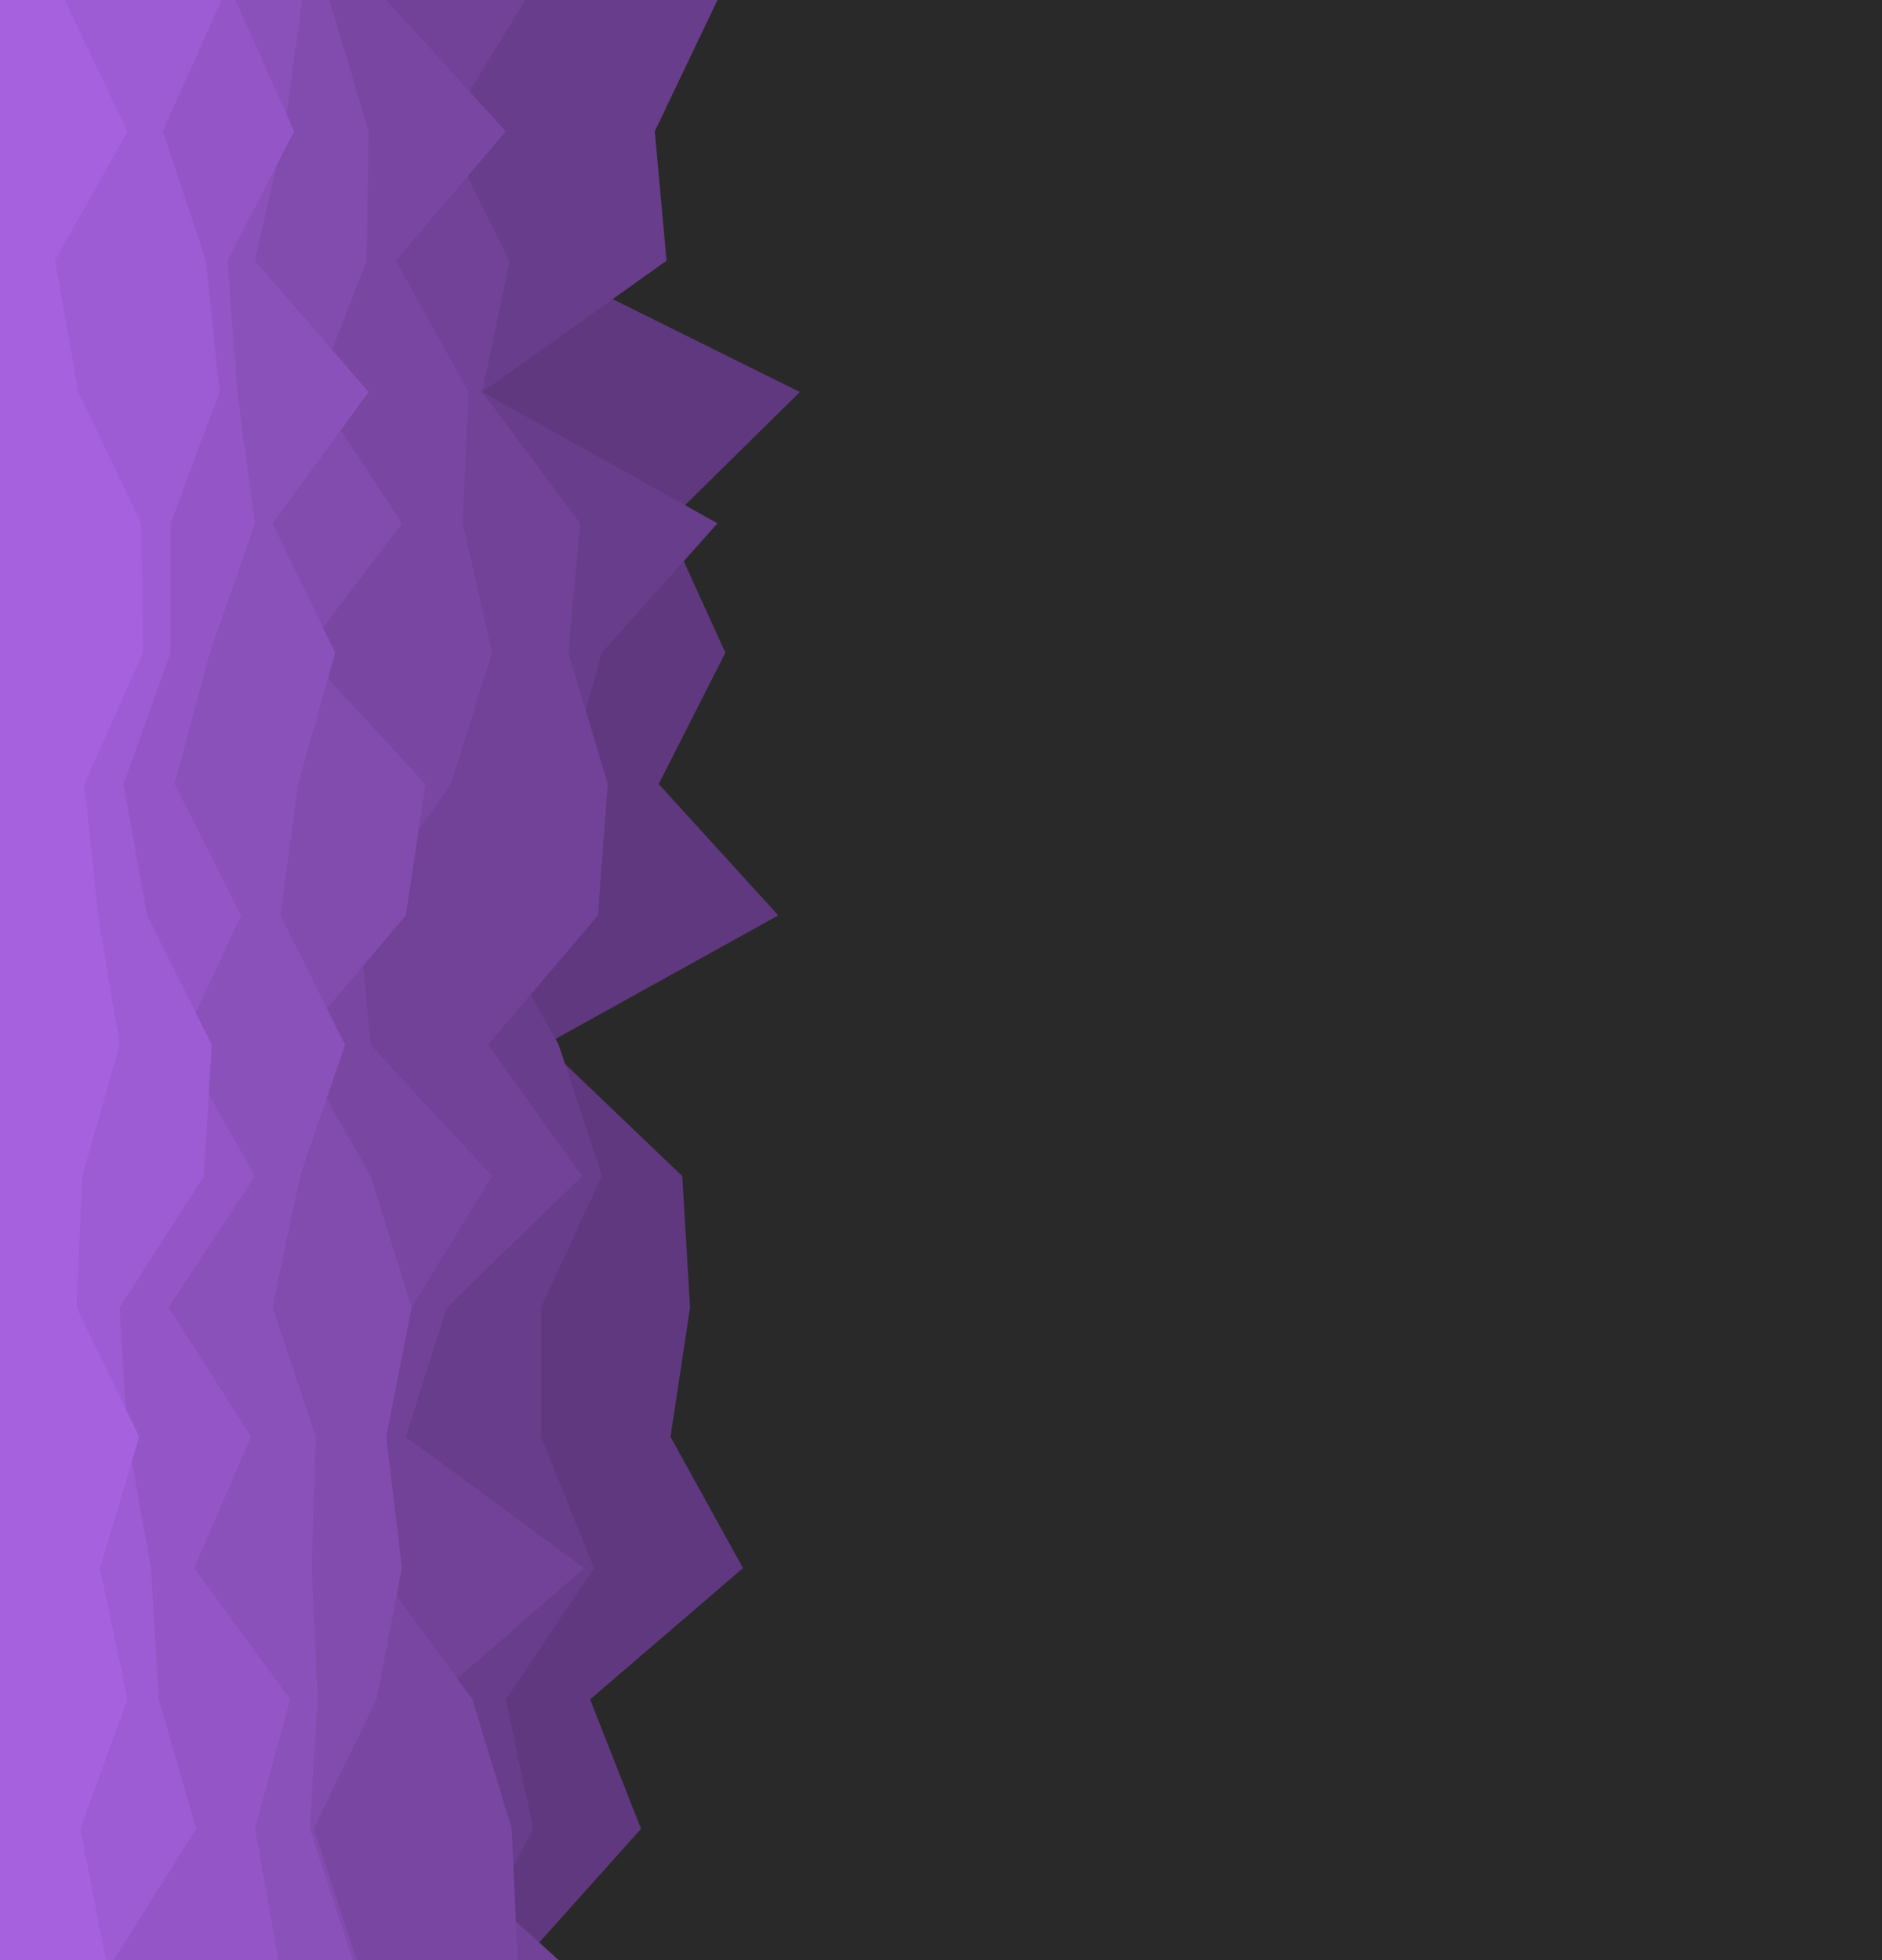 <svg id="visual" viewBox="0 0 960 1000" width="960" height="1000" xmlns="http://www.w3.org/2000/svg" xmlns:xlink="http://www.w3.org/1999/xlink" version="1.1"><rect x="0" y="0" width="960" height="1000" fill="#292929"></rect><path d="M306 0L283 67L273 133L408 200L340 267L370 333L336 400L397 467L278 533L348 600L352 667L342 733L379 800L301 867L327 933L267 1000L0 1000L0 933L0 867L0 800L0 733L0 667L0 600L0 533L0 467L0 400L0 333L0 267L0 200L0 133L0 67L0 0Z" fill="#603880"></path><path d="M366 0L334 67L340 133L246 200L366 267L307 333L288 400L248 467L285 533L307 600L276 667L276 733L303 800L258 867L272 933L237 1000L0 1000L0 933L0 867L0 800L0 733L0 667L0 600L0 533L0 467L0 400L0 333L0 267L0 200L0 133L0 67L0 0Z" fill="#683d8b"></path><path d="M268 0L227 67L260 133L246 200L296 267L290 333L310 400L305 467L249 533L297 600L228 667L207 733L298 800L221 867L211 933L285 1000L0 1000L0 933L0 867L0 800L0 733L0 667L0 600L0 533L0 467L0 400L0 333L0 267L0 200L0 133L0 67L0 0Z" fill="#714297"></path><path d="M197 0L258 67L202 133L239 200L236 267L251 333L230 400L183 467L189 533L251 600L210 667L193 733L192 800L241 867L261 933L264 1000L0 1000L0 933L0 867L0 800L0 733L0 667L0 600L0 533L0 467L0 400L0 333L0 267L0 200L0 133L0 67L0 0Z" fill="#7947a2"></path><path d="M168 0L188 67L187 133L161 200L205 267L155 333L217 400L207 467L151 533L189 600L210 667L197 733L205 800L192 867L160 933L182 1000L0 1000L0 933L0 867L0 800L0 733L0 667L0 600L0 533L0 467L0 400L0 333L0 267L0 200L0 133L0 67L0 0Z" fill="#824cae"></path><path d="M154 0L145 67L130 133L188 200L139 267L171 333L152 400L143 467L176 533L153 600L139 667L161 733L159 800L162 867L158 933L180 1000L0 1000L0 933L0 867L0 800L0 733L0 667L0 600L0 533L0 467L0 400L0 333L0 267L0 200L0 133L0 67L0 0Z" fill="#8b51ba"></path><path d="M120 0L150 67L116 133L121 200L130 267L107 333L89 400L123 467L92 533L130 600L86 667L128 733L99 800L148 867L130 933L142 1000L0 1000L0 933L0 867L0 800L0 733L0 667L0 600L0 533L0 467L0 400L0 333L0 267L0 200L0 133L0 67L0 0Z" fill="#9456c6"></path><path d="M113 0L83 67L105 133L112 200L87 267L87 333L63 400L75 467L108 533L104 600L61 667L65 733L77 800L81 867L100 933L58 1000L0 1000L0 933L0 867L0 800L0 733L0 667L0 600L0 533L0 467L0 400L0 333L0 267L0 200L0 133L0 67L0 0Z" fill="#9d5cd3"></path><path d="M33 0L65 67L28 133L40 200L72 267L73 333L43 400L50 467L61 533L42 600L39 667L71 733L51 800L65 867L41 933L54 1000L0 1000L0 933L0 867L0 800L0 733L0 667L0 600L0 533L0 467L0 400L0 333L0 267L0 200L0 133L0 67L0 0Z" fill="#a661df"></path></svg>
